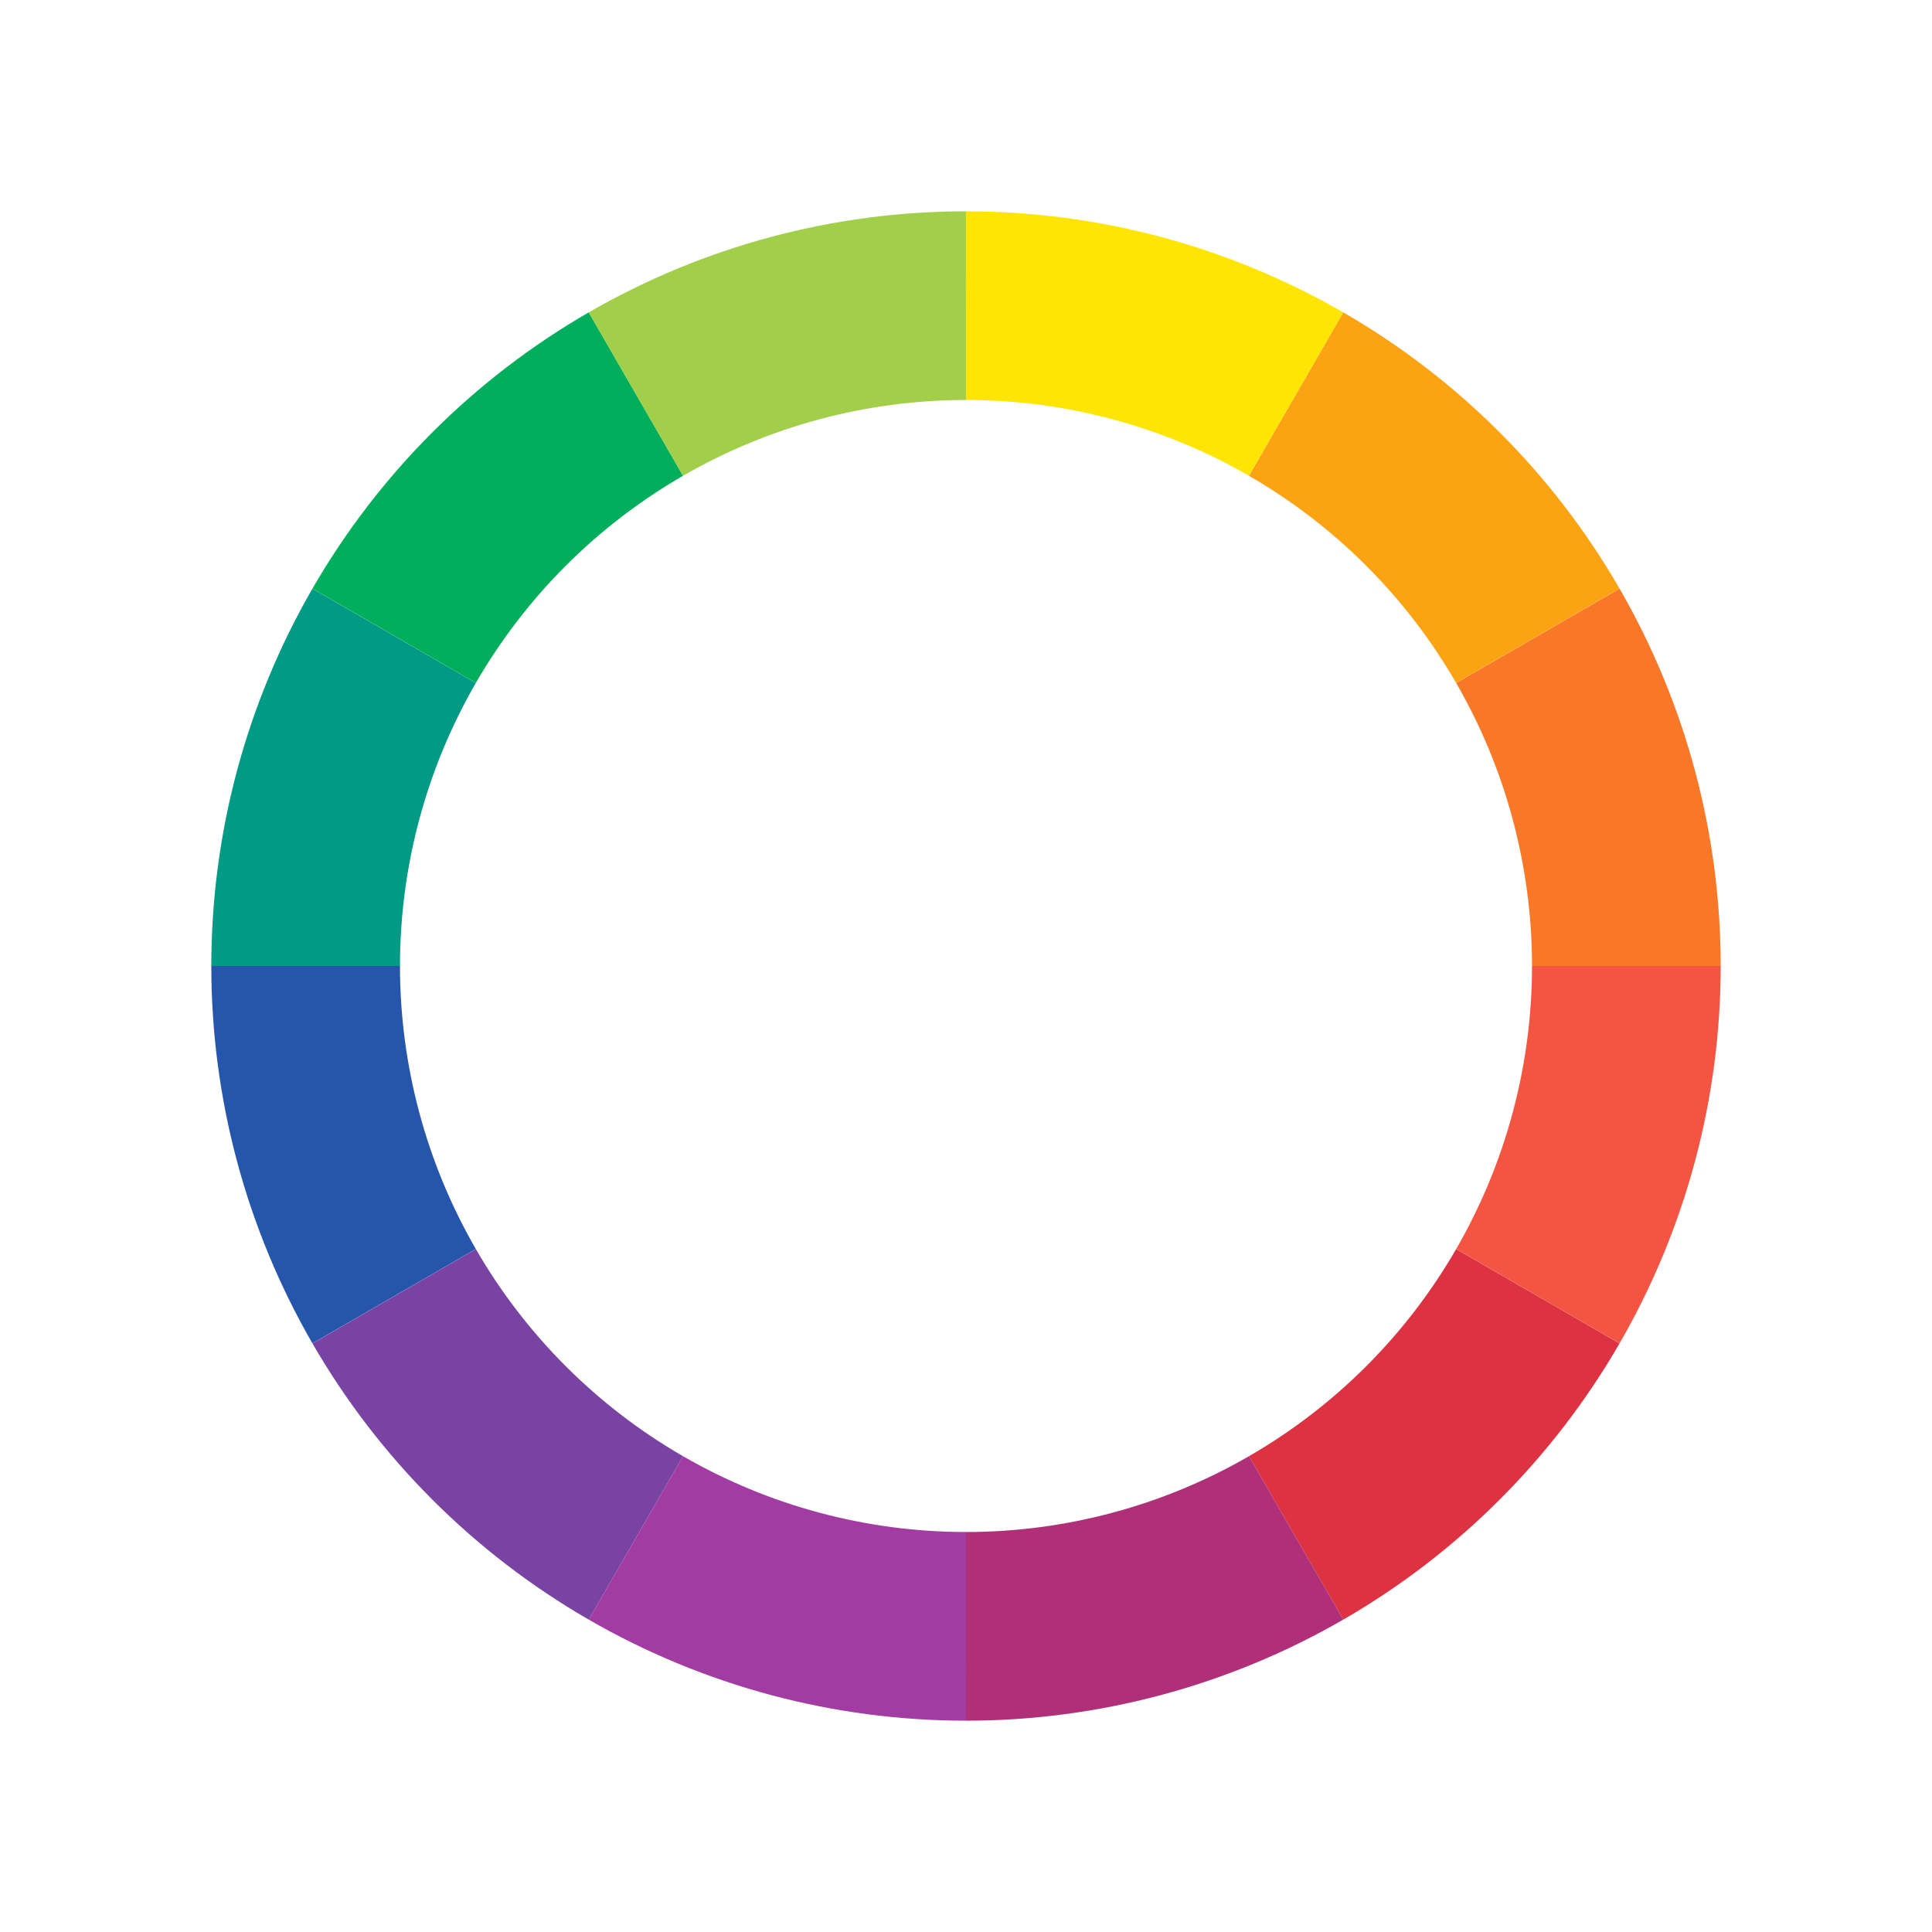<svg width="1024" height="1024" viewBox="0 0 1024 1024" fill="none" xmlns="http://www.w3.org/2000/svg">
<path d="M912 512C912 582.215 893.518 651.192 858.41 712L771.808 662C798.138 616.394 812 564.661 812 512H912Z" fill="#F45542"/>
<path d="M858.387 712.04C823.273 772.844 772.772 823.333 711.96 858.433L661.97 771.825C707.579 745.5 745.454 707.633 771.79 662.03L858.387 712.04Z" fill="#DD3242"/>
<path d="M711.963 858.431C651.152 893.532 582.172 912.007 511.958 912L511.968 812C564.629 812.006 616.364 798.149 661.973 771.823L711.963 858.431Z" fill="#AF2F79"/>
<path d="M112 512C112 582.215 130.482 651.192 165.59 712L252.192 662C225.862 616.394 212 564.661 212 512H112Z" fill="#2656AB"/>
<path d="M165.613 712.04C200.727 772.844 251.228 823.333 312.04 858.433L362.03 771.825C316.421 745.5 278.546 707.633 252.21 662.03L165.613 712.04Z" fill="#7943A3"/>
<path d="M312.037 858.431C372.848 893.532 441.828 912.007 512.042 912L512.032 812C459.371 812.006 407.636 798.149 362.027 771.823L312.037 858.431Z" fill="#A23CA2"/>
<path d="M112 512C112 441.785 130.482 372.808 165.59 312L252.192 362C225.862 407.606 212 459.339 212 512H112Z" fill="#019A85"/>
<path d="M165.613 311.96C200.727 251.156 251.228 200.667 312.04 165.567L362.03 252.175C316.421 278.5 278.546 316.367 252.21 361.97L165.613 311.96Z" fill="#01AE5C"/>
<path d="M312.037 165.569C372.848 130.468 441.828 111.993 512.042 112L512.032 212C459.371 211.994 407.636 225.851 362.027 252.177L312.037 165.569Z" fill="#A1CF49"/>
<path d="M912 512C912 441.785 893.518 372.808 858.41 312L771.808 362C798.138 407.606 812 459.339 812 512H912Z" fill="#F97827"/>
<path d="M858.387 311.96C823.273 251.156 772.772 200.667 711.96 165.567L661.97 252.175C707.579 278.5 745.454 316.367 771.79 361.97L858.387 311.96Z" fill="#FCA313"/>
<path d="M711.963 165.569C651.152 130.468 582.172 111.993 511.958 112L511.968 212C564.629 211.994 616.364 225.851 661.973 252.177L711.963 165.569Z" fill="#FFE503"/>
</svg>
